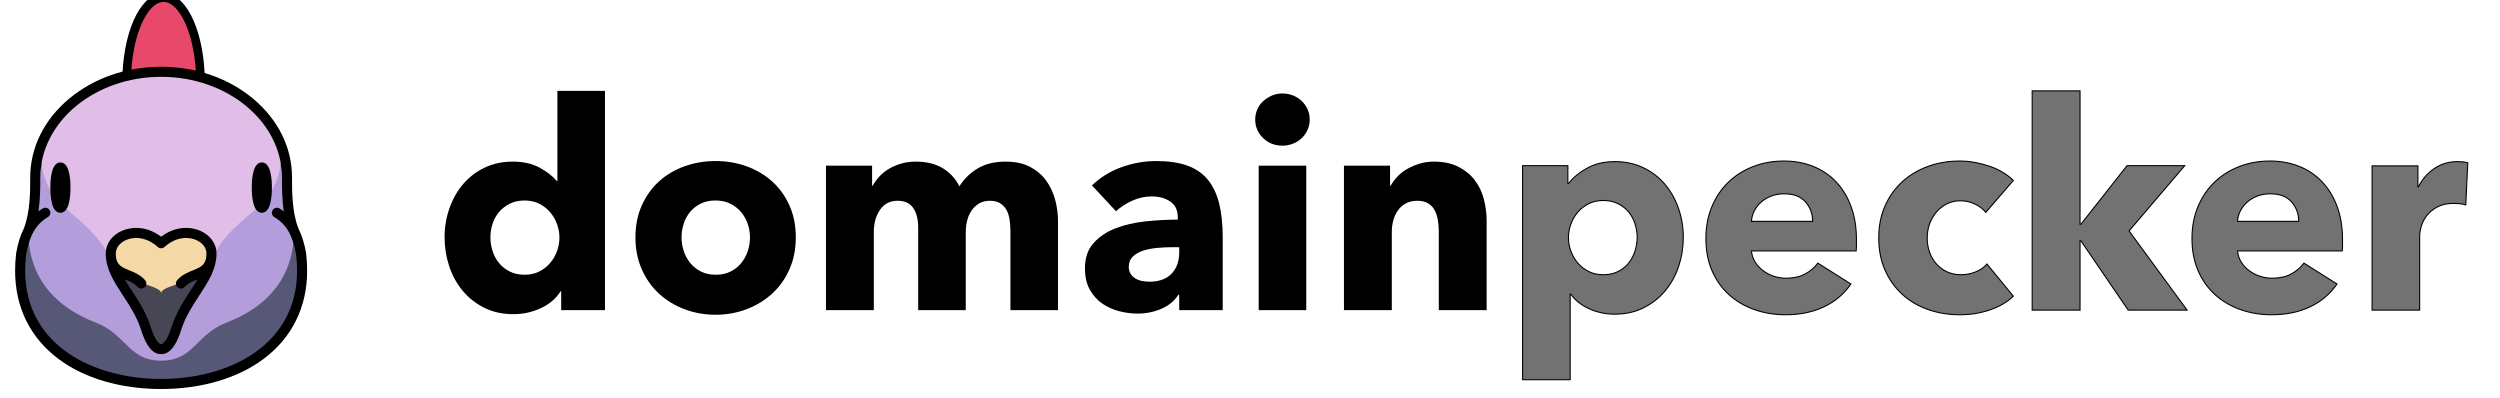 <?xml version="1.0" encoding="utf-8"?>
<!-- Generator: Adobe Illustrator 16.0.0, SVG Export Plug-In . SVG Version: 6.00 Build 0)  -->
<!DOCTYPE svg PUBLIC "-//W3C//DTD SVG 1.1//EN" "http://www.w3.org/Graphics/SVG/1.1/DTD/svg11.dtd">
<svg version="1.1" id="Layer_1" xmlns="http://www.w3.org/2000/svg" xmlns:xlink="http://www.w3.org/1999/xlink" x="0px" y="0px"
	 width="4618.141px" height="735.14px" viewBox="0 0 4618.141 735.14" enable-background="new 0 0 4618.141 735.14"
	 xml:space="preserve">
<path fill="#E8496B" stroke="#000000" stroke-width="16" stroke-miterlimit="10" d="M370.411,152.606
	c0,86.709-30.565,117-68.271,117s-68.271-30.291-68.271-117s30.566-157,68.271-157S370.411,65.897,370.411,152.606z"/>
<path fill="#575778" d="M297.64,711.609c-73.041,0-138.938-19.262-185.552-54.236C61.577,619.47,34.88,565.052,34.88,500.005
	c0-9.955,0.573-19.967,1.752-30.602c0.011-0.094,0.027-0.178,0.047-0.262l0.038-0.168l0.028-0.17
	c2.972-17.266,7.313-31.336,13.274-43.016l0.138-0.27l0.112-0.277c12.637-31.137,12.557-73.884,12.519-94.426l-0.005-2.894
	c0-52.864,24.482-102.546,68.938-139.889c44.338-37.242,103.263-57.754,165.92-57.754c62.658,0,121.583,20.512,165.921,57.754
	c44.454,37.342,68.936,87.025,68.936,139.898l-0.003,2.887c-0.039,20.539-0.118,63.286,12.519,94.422l0.113,0.279l0.137,0.27
	c5.96,11.68,10.303,25.748,13.273,43.014l0.029,0.17l0.038,0.168c0.019,0.084,0.036,0.17,0.047,0.258
	c1.178,10.641,1.751,20.65,1.751,30.607c0,64.752-26.698,119.066-77.208,157.072C436.457,692.244,370.561,711.609,297.64,711.609z"
	/>
<path fill="#B39DDB" d="M517.914,305.828L297.64,335.865L77.365,305.828c-50.062,130.164-30.038,240.3,100.125,290.363
	c55.437,21.32,60.074,70.088,120.149,70.088s64.714-48.768,120.149-70.088C547.953,546.128,567.978,435.992,517.914,305.828z"/>
<path fill="#E1BEE7" d="M205.698,480.33l91.941,5.725l91.94-5.725c47.577-96.59,131.289-87.289,131.289-208.205
	c0-2.116-0.054-4.21-0.138-6.29c-11.36-29.015-30.733-55.59-57.172-77.8c-32.445-27.252-72.708-45.533-116.524-53.386
	c-15.34-1.345-31.786-2.042-49.396-2.042s-34.058,0.697-49.396,2.042c-43.814,7.853-84.077,26.133-116.522,53.386
	c-26.439,22.21-45.812,48.785-57.174,77.798c-0.084,2.082-0.137,4.176-0.137,6.292C74.41,393.042,158.121,383.74,205.698,480.33z"/>
<path fill="#464655" d="M297.64,644.636c0,0,14.618,4.867,27.903-37.205c18.603-58.906,65.108-91.85,65.108-139.52
	c0-32.555-51.738-55.809-93.013-18.604c-41.274-37.205-93.014-13.951-93.014,18.604c0,47.67,46.507,80.611,65.109,139.52
	C283.022,649.503,297.64,644.636,297.64,644.636z"/>
<path fill="#F4D8A6" d="M308.141,441.24c-6.475,4.178-14.528,4.178-21.001,0c-39.037-25.195-82.514-3.168-82.514,26.672
	c0,1.82,0.191,3.584,0.322,5.361c5.815,49.996,92.69,50.607,92.69,68.588c0-17.98,86.875-18.592,92.689-68.586
	c0.133-1.779,0.322-3.541,0.322-5.361C390.653,438.072,347.177,416.044,308.141,441.24z"/>
<path d="M111.615,300.029c-16.186,0-18.603,29.139-18.603,46.506c0,17.367,2.417,46.505,18.603,46.505
	c16.185,0,18.603-29.139,18.603-46.505C130.218,329.168,127.8,300.029,111.615,300.029z"/>
<path d="M483.665,300.029c-16.186,0-18.603,29.139-18.603,46.506c0,17.367,2.417,46.505,18.603,46.505s18.604-29.139,18.604-46.505
	C502.268,329.168,499.85,300.029,483.665,300.029z"/>
<path d="M370.191,426.425c-18.306-8.145-46.312-9.09-72.551,10.83c-26.237-19.92-54.246-18.973-72.552-10.83
	c-18.357,8.168-29.763,24.064-29.763,41.486c0,29.26,15.461,52.885,31.83,77.896c12.698,19.402,25.831,39.469,33.71,64.422
	c7.036,22.281,15.865,36.264,26.24,41.557c3.553,1.812,6.685,2.316,9.071,2.316c0.524,0,1.012-0.023,1.462-0.064
	c0.449,0.041,0.938,0.064,1.463,0.064c2.385,0,5.518-0.504,9.07-2.316c10.376-5.293,19.204-19.273,26.239-41.557
	c7.882-24.953,21.013-45.02,33.713-64.422c16.366-25.012,31.827-48.637,31.827-77.896
	C399.953,450.49,388.55,434.593,370.191,426.425z M316.675,604.63c-8.368,26.496-16.229,30.359-17.532,30.824
	c-0.075-0.012-0.149-0.016-0.227-0.025c-0.156-0.021-0.312-0.043-0.471-0.057c-0.122-0.01-0.244-0.018-0.366-0.021
	c-0.147-0.008-0.299-0.014-0.448-0.014c-0.131,0-0.261,0.006-0.391,0.012c-0.143,0.008-0.283,0.014-0.425,0.025
	s-0.279,0.029-0.417,0.049c-0.088,0.014-0.174,0.018-0.261,0.031c-1.303-0.465-9.164-4.328-17.533-30.826
	c-8.651-27.395-23.119-49.502-35.884-69.008c-4.437-6.779-8.695-13.291-12.521-19.693c0.521,0.211,1.041,0.42,1.557,0.631
	c8.396,3.387,16.324,6.588,22.295,13.328c1.838,2.074,4.396,3.135,6.967,3.135c2.191,0,4.394-0.771,6.163-2.342
	c3.846-3.404,4.201-9.281,0.797-13.129c-8.874-10.02-19.704-14.389-29.259-18.244c-13.433-5.42-20.638-8.852-23.946-21.062
	c-0.547-3.385-0.849-6.822-0.849-10.332c0-9.969,7.175-19.355,18.724-24.49c14.424-6.416,37.429-6.424,58.749,12.785
	c0.241,0.219,0.489,0.422,0.748,0.609c0.04,0.029,0.083,0.055,0.124,0.082c0.212,0.148,0.426,0.295,0.646,0.426
	c0.111,0.064,0.228,0.119,0.34,0.178c0.153,0.082,0.307,0.17,0.462,0.242c0.167,0.078,0.339,0.141,0.507,0.207
	c0.108,0.043,0.218,0.094,0.327,0.133c0.194,0.068,0.392,0.119,0.588,0.176c0.091,0.023,0.181,0.059,0.271,0.078
	c0.197,0.049,0.397,0.082,0.599,0.119c0.095,0.018,0.188,0.039,0.282,0.055c0.188,0.025,0.377,0.039,0.565,0.057
	c0.108,0.008,0.219,0.023,0.326,0.029c0.171,0.008,0.342,0.002,0.512,0.002c0.129-0.002,0.258,0.006,0.386-0.002
	c0.151-0.008,0.302-0.025,0.451-0.041c0.148-0.016,0.297-0.023,0.443-0.045c0.135-0.02,0.268-0.051,0.401-0.074
	c0.16-0.031,0.321-0.059,0.48-0.096c0.132-0.031,0.263-0.076,0.394-0.115c0.156-0.047,0.312-0.086,0.467-0.141
	c0.152-0.053,0.302-0.121,0.451-0.182c0.127-0.053,0.258-0.1,0.383-0.158c0.197-0.09,0.389-0.195,0.578-0.301
	c0.074-0.041,0.152-0.076,0.228-0.121c0.256-0.15,0.506-0.314,0.749-0.492c0.008-0.006,0.017-0.01,0.022-0.016
	c0.26-0.189,0.511-0.395,0.752-0.611c21.32-19.211,44.326-19.203,58.749-12.785c11.549,5.137,18.722,14.521,18.722,24.49
	c0,3.51-0.299,6.947-0.848,10.33c-3.31,12.213-10.515,15.645-23.945,21.064c-9.555,3.855-20.384,8.227-29.259,18.244
	c-3.405,3.846-3.051,9.725,0.797,13.129c1.77,1.57,3.972,2.34,6.163,2.34c2.568,0,5.128-1.059,6.967-3.133
	c5.97-6.742,13.898-9.941,22.294-13.33c0.516-0.209,1.035-0.418,1.557-0.629c-3.822,6.402-8.083,12.914-12.52,19.693
	C339.794,555.126,325.326,577.234,316.675,604.63z"/>
<path d="M565.582,468.636c-0.02-0.18-0.056-0.354-0.086-0.529v-0.002c0-0.004,0-0.006-0.001-0.008
	c-0.026-0.16-0.049-0.316-0.085-0.473c-3.057-17.766-7.605-32.604-13.935-45.006c-12.122-29.869-12.044-71.684-12.007-91.789
	l0.004-2.897c0-54.968-25.366-106.549-71.426-145.239c-45.594-38.297-106.111-59.389-170.407-59.389
	c-64.297,0-124.814,21.092-170.407,59.389c-46.061,38.69-71.425,90.271-71.425,145.239l0.003,2.896
	c0.037,20.106,0.114,61.92-12.008,91.79c-6.327,12.4-10.878,27.24-13.935,45.006c-0.034,0.154-0.058,0.314-0.084,0.473
	c0,0.002,0,0.004-0.002,0.006v0.004c-0.028,0.176-0.066,0.35-0.086,0.529c-1.207,10.895-1.794,21.154-1.794,31.371
	c0,67.328,27.663,123.674,79.999,162.945c47.812,35.875,115.195,55.633,189.737,55.633c74.424,0,141.811-19.863,189.748-55.932
	c52.329-39.375,79.987-95.617,79.987-162.646C567.376,489.789,566.789,479.529,565.582,468.636z M297.64,699.982
	c-125.003,0-251.135-61.834-251.135-199.977c0-9.4,0.541-18.869,1.643-28.924c6.159-36.08,18.21-57.029,40.283-70.025
	c4.426-2.605,5.901-8.309,3.295-12.732c-2.607-4.428-8.31-5.904-12.735-3.297c-2.761,1.624-5.39,3.357-7.907,5.196
	c3.394-23.269,3.354-45.952,3.33-59.427l-0.003-2.863c0-102.576,100.142-186.025,223.229-186.025s223.229,83.45,223.229,186.025
	l-0.004,2.862c-0.024,13.475-0.062,36.16,3.33,59.427c-2.518-1.838-5.146-3.57-7.907-5.196c-4.427-2.608-10.128-1.133-12.733,3.296
	c-2.607,4.426-1.132,10.129,3.295,12.732c22.072,12.998,34.124,33.945,40.282,70.025c1.101,10.057,1.642,19.523,1.642,28.926
	C548.774,638.148,422.643,699.982,297.64,699.982z"/>
<g enable-background="new    ">
	<path d="M1036.645,572.861v-34.824h-1.071c-8.572,13.578-20.811,24.025-36.699,31.342c-15.897,7.316-32.773,10.983-50.629,10.983
		c-20.007,0-37.863-3.935-53.575-11.787c-15.721-7.853-29.023-18.299-39.914-31.342c-10.899-13.033-19.203-28.127-24.913-45.271
		c-5.717-17.144-8.572-34.999-8.572-53.575c0-18.567,2.947-36.339,8.84-53.308c5.893-16.96,14.281-31.877,25.181-44.735
		c10.891-12.858,24.109-23.037,39.646-30.538c15.537-7.5,32.949-11.251,52.236-11.251c19.639,0,36.247,3.751,49.825,11.251
		c13.569,7.501,24.109,15.722,31.609,24.645h1.071V167.831h87.864v405.03H1036.645z M1033.431,438.922
		c0-8.572-1.523-16.96-4.554-25.181c-3.039-8.212-7.325-15.537-12.858-21.966c-5.542-6.429-12.239-11.603-20.091-15.537
		c-7.86-3.926-16.792-5.894-26.788-5.894c-10.363,0-19.471,1.968-27.323,5.894c-7.861,3.935-14.466,9.024-19.823,15.27
		c-5.357,6.253-9.375,13.485-12.054,21.697c-2.679,8.221-4.019,16.608-4.019,25.181s1.339,17.061,4.019,25.448
		c2.679,8.396,6.697,15.805,12.054,22.234c5.357,6.429,11.962,11.61,19.823,15.537c7.852,3.934,16.96,5.893,27.323,5.893
		c9.995,0,18.927-1.959,26.788-5.893c7.852-3.927,14.549-9.108,20.091-15.537c5.533-6.43,9.819-13.746,12.858-21.966
		C1031.907,455.89,1033.431,447.495,1033.431,438.922z"/>
	<path d="M1470.065,438.386c0,21.79-3.935,41.521-11.787,59.201c-7.86,17.68-18.575,32.681-32.146,45.003
		c-13.577,12.322-29.29,21.883-47.146,28.663c-17.864,6.781-36.968,10.18-57.326,10.18c-20.007,0-39.026-3.398-57.058-10.18
		c-18.04-6.78-33.753-16.341-47.146-28.663s-24.025-27.323-31.878-45.003c-7.86-17.68-11.786-37.411-11.786-59.201
		c0-21.781,3.926-41.429,11.786-58.933c7.853-17.496,18.484-32.321,31.878-44.468c13.394-12.139,29.106-21.431,47.146-27.859
		c18.031-6.429,37.051-9.644,57.058-9.644c20.358,0,39.462,3.215,57.326,9.644c17.855,6.429,33.568,15.721,47.146,27.859
		c13.57,12.146,24.285,26.972,32.146,44.468C1466.131,396.958,1470.065,416.605,1470.065,438.386z M1385.416,438.386
		c0-8.572-1.432-16.96-4.286-25.181c-2.863-8.212-6.965-15.444-12.322-21.697c-5.357-6.245-11.971-11.335-19.823-15.27
		c-7.86-3.926-16.968-5.894-27.323-5.894c-10.363,0-19.472,1.968-27.323,5.894c-7.86,3.935-14.382,9.024-19.556,15.27
		c-5.182,6.253-9.107,13.485-11.786,21.697c-2.679,8.221-4.019,16.608-4.019,25.181s1.34,16.969,4.019,25.181
		c2.679,8.221,6.697,15.629,12.055,22.233c5.357,6.613,11.962,11.879,19.822,15.806c7.853,3.934,16.96,5.893,27.324,5.893
		c10.354,0,19.463-1.959,27.323-5.893c7.852-3.927,14.465-9.192,19.823-15.806c5.357-6.604,9.375-14.013,12.054-22.233
		C1384.076,455.355,1385.416,446.958,1385.416,438.386z"/>
	<path d="M1866.517,572.861V427.135c0-7.5-0.536-14.733-1.607-21.697c-1.071-6.965-3.039-12.942-5.894-17.948
		c-2.862-4.998-6.696-9.016-11.519-12.055c-4.821-3.03-11.167-4.554-19.02-4.554c-7.5,0-14.021,1.607-19.555,4.822
		c-5.542,3.214-10.18,7.5-13.93,12.857s-6.521,11.519-8.304,18.483c-1.792,6.965-2.679,14.198-2.679,21.698v144.118h-87.864V420.707
		c0-15.353-3.039-27.499-9.107-36.432c-6.078-8.923-15.722-13.394-28.931-13.394c-13.93,0-24.737,5.542-32.414,16.608
		c-7.685,11.075-11.519,24.645-11.519,40.718v144.653h-88.399V306.055h85.186v36.967h1.071c3.215-5.709,7.232-11.251,12.055-16.608
		c4.821-5.357,10.623-10.087,17.412-14.197c6.78-4.102,14.373-7.408,22.77-9.911c8.388-2.495,17.588-3.751,27.591-3.751
		c19.287,0,35.628,3.935,49.021,11.787c13.394,7.86,23.841,19.111,31.342,33.752c8.924-13.93,20.358-24.996,34.288-33.217
		c13.93-8.212,30.89-12.322,50.896-12.322c18.216,0,33.485,3.307,45.808,9.912c12.322,6.613,22.233,15.185,29.734,25.716
		c7.5,10.539,12.941,22.326,16.341,35.359c3.39,13.043,5.089,25.809,5.089,38.307v165.013H1866.517z"/>
	<path d="M2017.062,342.487c15.713-15.002,34.021-26.252,54.915-33.753s42.232-11.251,64.022-11.251
		c22.502,0,41.521,2.771,57.058,8.305c15.537,5.541,28.127,14.113,37.771,25.716c9.644,11.61,16.692,26.252,21.163,43.932
		c4.461,17.68,6.696,38.667,6.696,62.951v134.475h-80.363v-28.395h-1.606c-6.789,11.074-17.061,19.646-30.807,25.716
		c-13.754,6.069-28.663,9.107-44.735,9.107c-10.715,0-21.79-1.431-33.217-4.286c-11.435-2.854-21.882-7.5-31.342-13.929
		c-9.468-6.43-17.236-15.002-23.305-25.717c-6.078-10.715-9.108-23.925-9.108-39.646c0-19.287,5.266-34.824,15.805-46.611
		c10.531-11.786,24.109-20.894,40.718-27.323c16.608-6.429,35.092-10.715,55.45-12.857c20.359-2.144,40.182-3.215,59.469-3.215
		v-4.286c0-13.21-4.646-22.945-13.93-29.198c-9.292-6.245-20.719-9.376-34.288-9.376c-12.507,0-24.561,2.679-36.163,8.036
		c-11.611,5.357-21.522,11.786-29.734,19.287L2017.062,342.487z M2178.324,456.602h-11.251c-9.644,0-19.379,0.452-29.198,1.34
		c-9.828,0.896-18.575,2.595-26.252,5.089c-7.685,2.503-14.021,6.161-19.02,10.983c-5.006,4.821-7.5,11.167-7.5,19.02
		c0,5.006,1.155,9.292,3.482,12.857c2.318,3.575,5.266,6.43,8.84,8.572c3.566,2.144,7.676,3.667,12.322,4.554
		c4.638,0.896,9.107,1.34,13.394,1.34c17.855,0,31.518-4.905,40.985-14.733c9.46-9.819,14.197-23.121,14.197-39.914V456.602z"/>
	<path d="M2419.411,220.87c0,6.789-1.339,13.126-4.018,19.02s-6.254,10.983-10.716,15.27c-4.47,4.286-9.827,7.685-16.072,10.179
		c-6.253,2.503-12.774,3.751-19.555,3.751c-14.29,0-26.252-4.73-35.896-14.198c-9.644-9.459-14.466-20.802-14.466-34.021
		c0-6.429,1.247-12.59,3.75-18.483c2.495-5.893,6.069-10.982,10.716-15.269c4.638-4.286,9.995-7.769,16.072-10.447
		c6.069-2.679,12.674-4.019,19.823-4.019c6.78,0,13.302,1.256,19.555,3.751c6.245,2.503,11.603,5.893,16.072,10.179
		c4.462,4.286,8.037,9.376,10.716,15.27C2418.072,207.744,2419.411,214.089,2419.411,220.87z M2325.118,572.861V306.055h87.864
		v266.806H2325.118z"/>
	<path d="M2657.817,572.861V427.135c0-7.5-0.628-14.641-1.876-21.43c-1.255-6.781-3.307-12.767-6.161-17.948
		c-2.862-5.173-6.881-9.283-12.054-12.322c-5.183-3.03-11.703-4.554-19.556-4.554c-7.86,0-14.733,1.523-20.626,4.554
		c-5.894,3.039-10.808,7.232-14.733,12.591c-3.935,5.357-6.881,11.519-8.84,18.483c-1.968,6.965-2.947,14.197-2.947,21.698v144.653
		h-88.399V306.055h85.186v36.967h1.071c3.215-5.709,7.408-11.334,12.59-16.876c5.174-5.533,11.251-10.264,18.216-14.197
		c6.965-3.927,14.549-7.141,22.77-9.644c8.212-2.495,16.96-3.751,26.252-3.751c17.855,0,33.033,3.215,45.539,9.644
		c12.498,6.43,22.586,14.733,30.271,24.913c7.676,10.179,13.21,21.882,16.608,35.092c3.39,13.218,5.09,26.437,5.09,39.646v165.013
		H2657.817z"/>
</g>
<g enable-background="new    ">
	<path fill="#727272" d="M3109.457,438.386c0,18.576-2.863,36.432-8.572,53.575c-5.719,17.145-14.021,32.238-24.913,45.271
		c-10.899,13.043-24.201,23.489-39.914,31.342c-15.721,7.853-33.577,11.787-53.575,11.787c-16.433,0-31.97-3.307-46.611-9.912
		c-14.648-6.604-26.076-15.62-34.287-27.056h-1.072v158.048h-87.863V306.055h83.578v32.681h1.606
		c8.212-10.715,19.556-20.091,34.021-28.127s31.518-12.055,51.164-12.055c19.287,0,36.783,3.751,52.504,11.251
		c15.713,7.501,29.016,17.68,39.914,30.538c10.891,12.858,19.287,27.775,25.182,44.735
		C3106.51,402.047,3109.457,419.819,3109.457,438.386z M3024.271,438.386c0-8.572-1.34-16.96-4.019-25.181
		c-2.679-8.212-6.613-15.444-11.786-21.697c-5.182-6.245-11.703-11.335-19.555-15.27c-7.861-3.926-16.969-5.894-27.324-5.894
		c-10.004,0-18.936,1.968-26.787,5.894c-7.861,3.935-14.559,9.108-20.092,15.537c-5.541,6.429-9.827,13.754-12.857,21.966
		c-3.039,8.221-4.555,16.608-4.555,25.181s1.516,16.968,4.555,25.181c3.03,8.22,7.316,15.536,12.857,21.966
		c5.533,6.429,12.23,11.61,20.092,15.537c7.852,3.934,16.783,5.893,26.787,5.893c10.355,0,19.463-1.959,27.324-5.893
		c7.852-3.927,14.373-9.108,19.555-15.537c5.173-6.43,9.107-13.838,11.786-22.234
		C3022.931,455.447,3024.271,446.958,3024.271,438.386z"/>
	<path fill="#727272" d="M3429.301,442.672c0,3.574,0,7.149,0,10.715c0,3.575-0.186,6.965-0.537,10.18h-193.406
		c0.711,7.501,2.945,14.29,6.697,20.358c3.75,6.078,8.572,11.343,14.465,15.805c5.893,4.471,12.498,7.953,19.822,10.447
		c7.316,2.503,14.91,3.751,22.77,3.751c13.93,0,25.717-2.587,35.359-7.769c9.645-5.174,17.496-11.87,23.574-20.091l61.076,38.574
		c-12.506,18.216-29.023,32.237-49.557,42.057c-20.543,9.819-44.385,14.733-71.523,14.733c-20.008,0-38.936-3.131-56.791-9.376
		c-17.863-6.245-33.484-15.353-46.879-27.323c-13.393-11.963-23.932-26.696-31.609-44.2c-7.684-17.495-11.518-37.503-11.518-60.004
		c0-21.782,3.75-41.521,11.25-59.201s17.68-32.681,30.539-45.003c12.857-12.323,28.035-21.874,45.539-28.663
		c17.494-6.781,36.43-10.18,56.789-10.18c19.639,0,37.68,3.307,54.111,9.911c16.424,6.613,30.539,16.165,42.324,28.663
		c11.787,12.507,20.979,27.684,27.592,45.539C3425.994,399.46,3429.301,419.819,3429.301,442.672z M3348.4,408.92
		c0-13.93-4.377-25.893-13.125-35.896c-8.756-9.995-21.883-15.001-39.379-15.001c-8.57,0-16.432,1.34-23.572,4.019
		c-7.148,2.679-13.395,6.346-18.752,10.982c-5.357,4.646-9.643,10.096-12.857,16.341c-3.215,6.254-5.006,12.774-5.357,19.556H3348.4
		z"/>
	<path fill="#727272" d="M3668.244,392.312c-5.006-6.43-11.787-11.603-20.359-15.537c-8.572-3.927-17.328-5.894-26.252-5.894
		c-9.291,0-17.68,1.875-25.18,5.625c-7.502,3.751-13.93,8.757-19.287,15.002c-5.357,6.253-9.561,13.485-12.592,21.697
		c-3.037,8.221-4.553,16.969-4.553,26.252c0,9.292,1.422,18.04,4.285,26.252c2.855,8.221,7.049,15.454,12.592,21.698
		c5.533,6.254,12.137,11.167,19.822,14.733c7.676,3.574,16.34,5.357,25.984,5.357c8.924,0,17.764-1.69,26.52-5.09
		c8.748-3.39,15.805-8.304,21.162-14.732l48.754,59.469c-11.076,10.715-25.365,19.111-42.861,25.18
		c-17.504,6.069-36.078,9.108-55.719,9.108c-21.078,0-40.75-3.215-59.016-9.644c-18.266-6.43-34.139-15.805-47.607-28.127
		c-13.477-12.322-24.074-27.231-31.801-44.736c-7.727-17.495-11.586-37.318-11.586-59.469c0-21.781,3.859-41.429,11.586-58.933
		c7.727-17.496,18.324-32.413,31.801-44.735c13.469-12.322,29.342-21.782,47.607-28.396c18.266-6.604,37.762-9.911,58.48-9.911
		c9.645,0,19.195,0.896,28.664,2.679c9.459,1.792,18.566,4.202,27.322,7.232c8.748,3.039,16.785,6.789,24.109,11.251
		c7.316,4.471,13.662,9.376,19.02,14.733L3668.244,392.312z"/>
	<path fill="#727272" d="M4040.052,572.861h-108.758l-87.328-128.045h-1.607v128.045h-88.4v-405.03h88.4v246.447h1.607
		l85.184-108.223h106.615L3932.9,426.6L4040.052,572.861z"/>
	<path fill="#727272" d="M4327.215,442.672c0,3.574,0,7.149,0,10.715c0,3.575-0.186,6.965-0.537,10.18h-193.406
		c0.711,7.501,2.945,14.29,6.697,20.358c3.75,6.078,8.572,11.343,14.465,15.805c5.893,4.471,12.498,7.953,19.822,10.447
		c7.316,2.503,14.91,3.751,22.77,3.751c13.93,0,25.717-2.587,35.359-7.769c9.645-5.174,17.496-11.87,23.574-20.091l61.076,38.574
		c-12.506,18.216-29.023,32.237-49.557,42.057c-20.543,9.819-44.385,14.733-71.523,14.733c-20.008,0-38.936-3.131-56.791-9.376
		c-17.863-6.245-33.484-15.353-46.879-27.323c-13.393-11.963-23.932-26.696-31.609-44.2c-7.684-17.495-11.518-37.503-11.518-60.004
		c0-21.782,3.75-41.521,11.25-59.201s17.68-32.681,30.539-45.003c12.858-12.323,28.035-21.874,45.539-28.663
		c17.494-6.781,36.43-10.18,56.789-10.18c19.639,0,37.68,3.307,54.111,9.911c16.424,6.613,30.539,16.165,42.324,28.663
		c11.787,12.507,20.979,27.684,27.592,45.539C4323.908,399.46,4327.215,419.819,4327.215,442.672z M4246.314,408.92
		c0-13.93-4.377-25.893-13.125-35.896c-8.756-9.995-21.883-15.001-39.379-15.001c-8.57,0-16.432,1.34-23.572,4.019
		c-7.148,2.679-13.395,6.346-18.752,10.982c-5.357,4.646-9.643,10.096-12.857,16.341c-3.215,6.254-5.006,12.774-5.357,19.556
		H4246.314z"/>
	<path fill="#727272" d="M4554.906,378.382c-3.936-1.072-7.77-1.783-11.52-2.144c-3.75-0.352-7.416-0.535-10.982-0.535
		c-11.787,0-21.697,2.143-29.734,6.412c-8.037,4.277-14.465,9.442-19.287,15.495c-4.822,6.061-8.305,12.648-10.447,19.772
		s-3.215,13.352-3.215,18.692v136.785h-87.863V306.374h84.648v38.574h1.072c6.781-13.662,16.424-24.812,28.93-33.443
		c12.498-8.63,26.965-12.95,43.396-12.95c3.566,0,7.049,0.185,10.447,0.536c3.391,0.36,6.162,0.896,8.305,1.607L4554.906,378.382z"
		/>
</g>
<g enable-background="new    ">
	<path fill="none" stroke="#000000" stroke-width="2" stroke-miterlimit="10" d="M3109.457,438.386
		c0,18.576-2.863,36.432-8.572,53.575c-5.719,17.145-14.021,32.238-24.913,45.271c-10.899,13.043-24.201,23.489-39.914,31.342
		c-15.721,7.853-33.577,11.787-53.575,11.787c-16.433,0-31.97-3.307-46.611-9.912c-14.648-6.604-26.076-15.62-34.287-27.056h-1.072
		v158.048h-87.863V306.055h83.578v32.681h1.606c8.212-10.715,19.556-20.091,34.021-28.127s31.518-12.055,51.164-12.055
		c19.287,0,36.783,3.751,52.504,11.251c15.713,7.501,29.016,17.68,39.914,30.538c10.891,12.858,19.287,27.775,25.182,44.735
		C3106.51,402.047,3109.457,419.819,3109.457,438.386z M3024.271,438.386c0-8.572-1.34-16.96-4.019-25.181
		c-2.679-8.212-6.613-15.444-11.786-21.697c-5.182-6.245-11.703-11.335-19.555-15.27c-7.861-3.926-16.969-5.894-27.324-5.894
		c-10.004,0-18.936,1.968-26.787,5.894c-7.861,3.935-14.559,9.108-20.092,15.537c-5.541,6.429-9.827,13.754-12.857,21.966
		c-3.039,8.221-4.555,16.608-4.555,25.181s1.516,16.968,4.555,25.181c3.03,8.22,7.316,15.536,12.857,21.966
		c5.533,6.429,12.23,11.61,20.092,15.537c7.852,3.934,16.783,5.893,26.787,5.893c10.355,0,19.463-1.959,27.324-5.893
		c7.852-3.927,14.373-9.108,19.555-15.537c5.173-6.43,9.107-13.838,11.786-22.234
		C3022.931,455.447,3024.271,446.958,3024.271,438.386z"/>
	<path fill="none" stroke="#000000" stroke-width="2" stroke-miterlimit="10" d="M3429.301,442.672c0,3.574,0,7.149,0,10.715
		c0,3.575-0.186,6.965-0.537,10.18h-193.406c0.711,7.501,2.945,14.29,6.697,20.358c3.75,6.078,8.572,11.343,14.465,15.805
		c5.893,4.471,12.498,7.953,19.822,10.447c7.316,2.503,14.91,3.751,22.77,3.751c13.93,0,25.717-2.587,35.359-7.769
		c9.645-5.174,17.496-11.87,23.574-20.091l61.076,38.574c-12.506,18.216-29.023,32.237-49.557,42.057
		c-20.543,9.819-44.385,14.733-71.523,14.733c-20.008,0-38.936-3.131-56.791-9.376c-17.863-6.245-33.484-15.353-46.879-27.323
		c-13.393-11.963-23.932-26.696-31.609-44.2c-7.684-17.495-11.518-37.503-11.518-60.004c0-21.782,3.75-41.521,11.25-59.201
		s17.68-32.681,30.539-45.003c12.857-12.323,28.035-21.874,45.539-28.663c17.494-6.781,36.43-10.18,56.789-10.18
		c19.639,0,37.68,3.307,54.111,9.911c16.424,6.613,30.539,16.165,42.324,28.663c11.787,12.507,20.979,27.684,27.592,45.539
		C3425.994,399.46,3429.301,419.819,3429.301,442.672z M3348.4,408.92c0-13.93-4.377-25.893-13.125-35.896
		c-8.756-9.995-21.883-15.001-39.379-15.001c-8.57,0-16.432,1.34-23.572,4.019c-7.148,2.679-13.395,6.346-18.752,10.982
		c-5.357,4.646-9.643,10.096-12.857,16.341c-3.215,6.254-5.006,12.774-5.357,19.556H3348.4z"/>
	<path fill="none" stroke="#000000" stroke-width="2" stroke-miterlimit="10" d="M3668.244,392.312
		c-5.006-6.43-11.787-11.603-20.359-15.537c-8.572-3.927-17.328-5.894-26.252-5.894c-9.291,0-17.68,1.875-25.18,5.625
		c-7.502,3.751-13.93,8.757-19.287,15.002c-5.357,6.253-9.561,13.485-12.592,21.697c-3.037,8.221-4.553,16.969-4.553,26.252
		c0,9.292,1.422,18.04,4.285,26.252c2.855,8.221,7.049,15.454,12.592,21.698c5.533,6.254,12.137,11.167,19.822,14.733
		c7.676,3.574,16.34,5.357,25.984,5.357c8.924,0,17.764-1.69,26.52-5.09c8.748-3.39,15.805-8.304,21.162-14.732l48.754,59.469
		c-11.076,10.715-25.365,19.111-42.861,25.18c-17.504,6.069-36.078,9.108-55.719,9.108c-21.078,0-40.75-3.215-59.016-9.644
		c-18.266-6.43-34.139-15.805-47.607-28.127c-13.477-12.322-24.074-27.231-31.801-44.736c-7.727-17.495-11.586-37.318-11.586-59.469
		c0-21.781,3.859-41.429,11.586-58.933c7.727-17.496,18.324-32.413,31.801-44.735c13.469-12.322,29.342-21.782,47.607-28.396
		c18.266-6.604,37.762-9.911,58.48-9.911c9.645,0,19.195,0.896,28.664,2.679c9.459,1.792,18.566,4.202,27.322,7.232
		c8.748,3.039,16.785,6.789,24.109,11.251c7.316,4.471,13.662,9.376,19.02,14.733L3668.244,392.312z"/>
	<path fill="none" stroke="#000000" stroke-width="2" stroke-miterlimit="10" d="M4040.052,572.861h-108.758l-87.328-128.045h-1.607
		v128.045h-88.4v-405.03h88.4v246.447h1.607l85.184-108.223h106.615L3932.9,426.6L4040.052,572.861z"/>
	<path fill="none" stroke="#000000" stroke-width="2" stroke-miterlimit="10" d="M4327.215,442.672c0,3.574,0,7.149,0,10.715
		c0,3.575-0.186,6.965-0.537,10.18h-193.406c0.711,7.501,2.945,14.29,6.697,20.358c3.75,6.078,8.572,11.343,14.465,15.805
		c5.893,4.471,12.498,7.953,19.822,10.447c7.316,2.503,14.91,3.751,22.77,3.751c13.93,0,25.717-2.587,35.359-7.769
		c9.645-5.174,17.496-11.87,23.574-20.091l61.076,38.574c-12.506,18.216-29.023,32.237-49.557,42.057
		c-20.543,9.819-44.385,14.733-71.523,14.733c-20.008,0-38.936-3.131-56.791-9.376c-17.863-6.245-33.484-15.353-46.879-27.323
		c-13.393-11.963-23.932-26.696-31.609-44.2c-7.684-17.495-11.518-37.503-11.518-60.004c0-21.782,3.75-41.521,11.25-59.201
		s17.68-32.681,30.539-45.003c12.858-12.323,28.035-21.874,45.539-28.663c17.494-6.781,36.43-10.18,56.789-10.18
		c19.639,0,37.68,3.307,54.111,9.911c16.424,6.613,30.539,16.165,42.324,28.663c11.787,12.507,20.979,27.684,27.592,45.539
		C4323.908,399.46,4327.215,419.819,4327.215,442.672z M4246.314,408.92c0-13.93-4.377-25.893-13.125-35.896
		c-8.756-9.995-21.883-15.001-39.379-15.001c-8.57,0-16.432,1.34-23.572,4.019c-7.148,2.679-13.395,6.346-18.752,10.982
		c-5.357,4.646-9.643,10.096-12.857,16.341c-3.215,6.254-5.006,12.774-5.357,19.556H4246.314z"/>
	<path fill="none" stroke="#000000" stroke-width="2" stroke-miterlimit="10" d="M4554.906,378.382
		c-3.936-1.072-7.77-1.783-11.52-2.144c-3.75-0.352-7.416-0.535-10.982-0.535c-11.787,0-21.697,2.143-29.734,6.412
		c-8.037,4.277-14.465,9.442-19.287,15.495c-4.822,6.061-8.305,12.648-10.447,19.772s-3.215,13.352-3.215,18.692v136.785h-87.863
		V306.374h84.648v38.574h1.072c6.781-13.662,16.424-24.812,28.93-33.443c12.498-8.63,26.965-12.95,43.396-12.95
		c3.566,0,7.049,0.185,10.447,0.536c3.391,0.36,6.162,0.896,8.305,1.607L4554.906,378.382z"/>
</g>
</svg>
